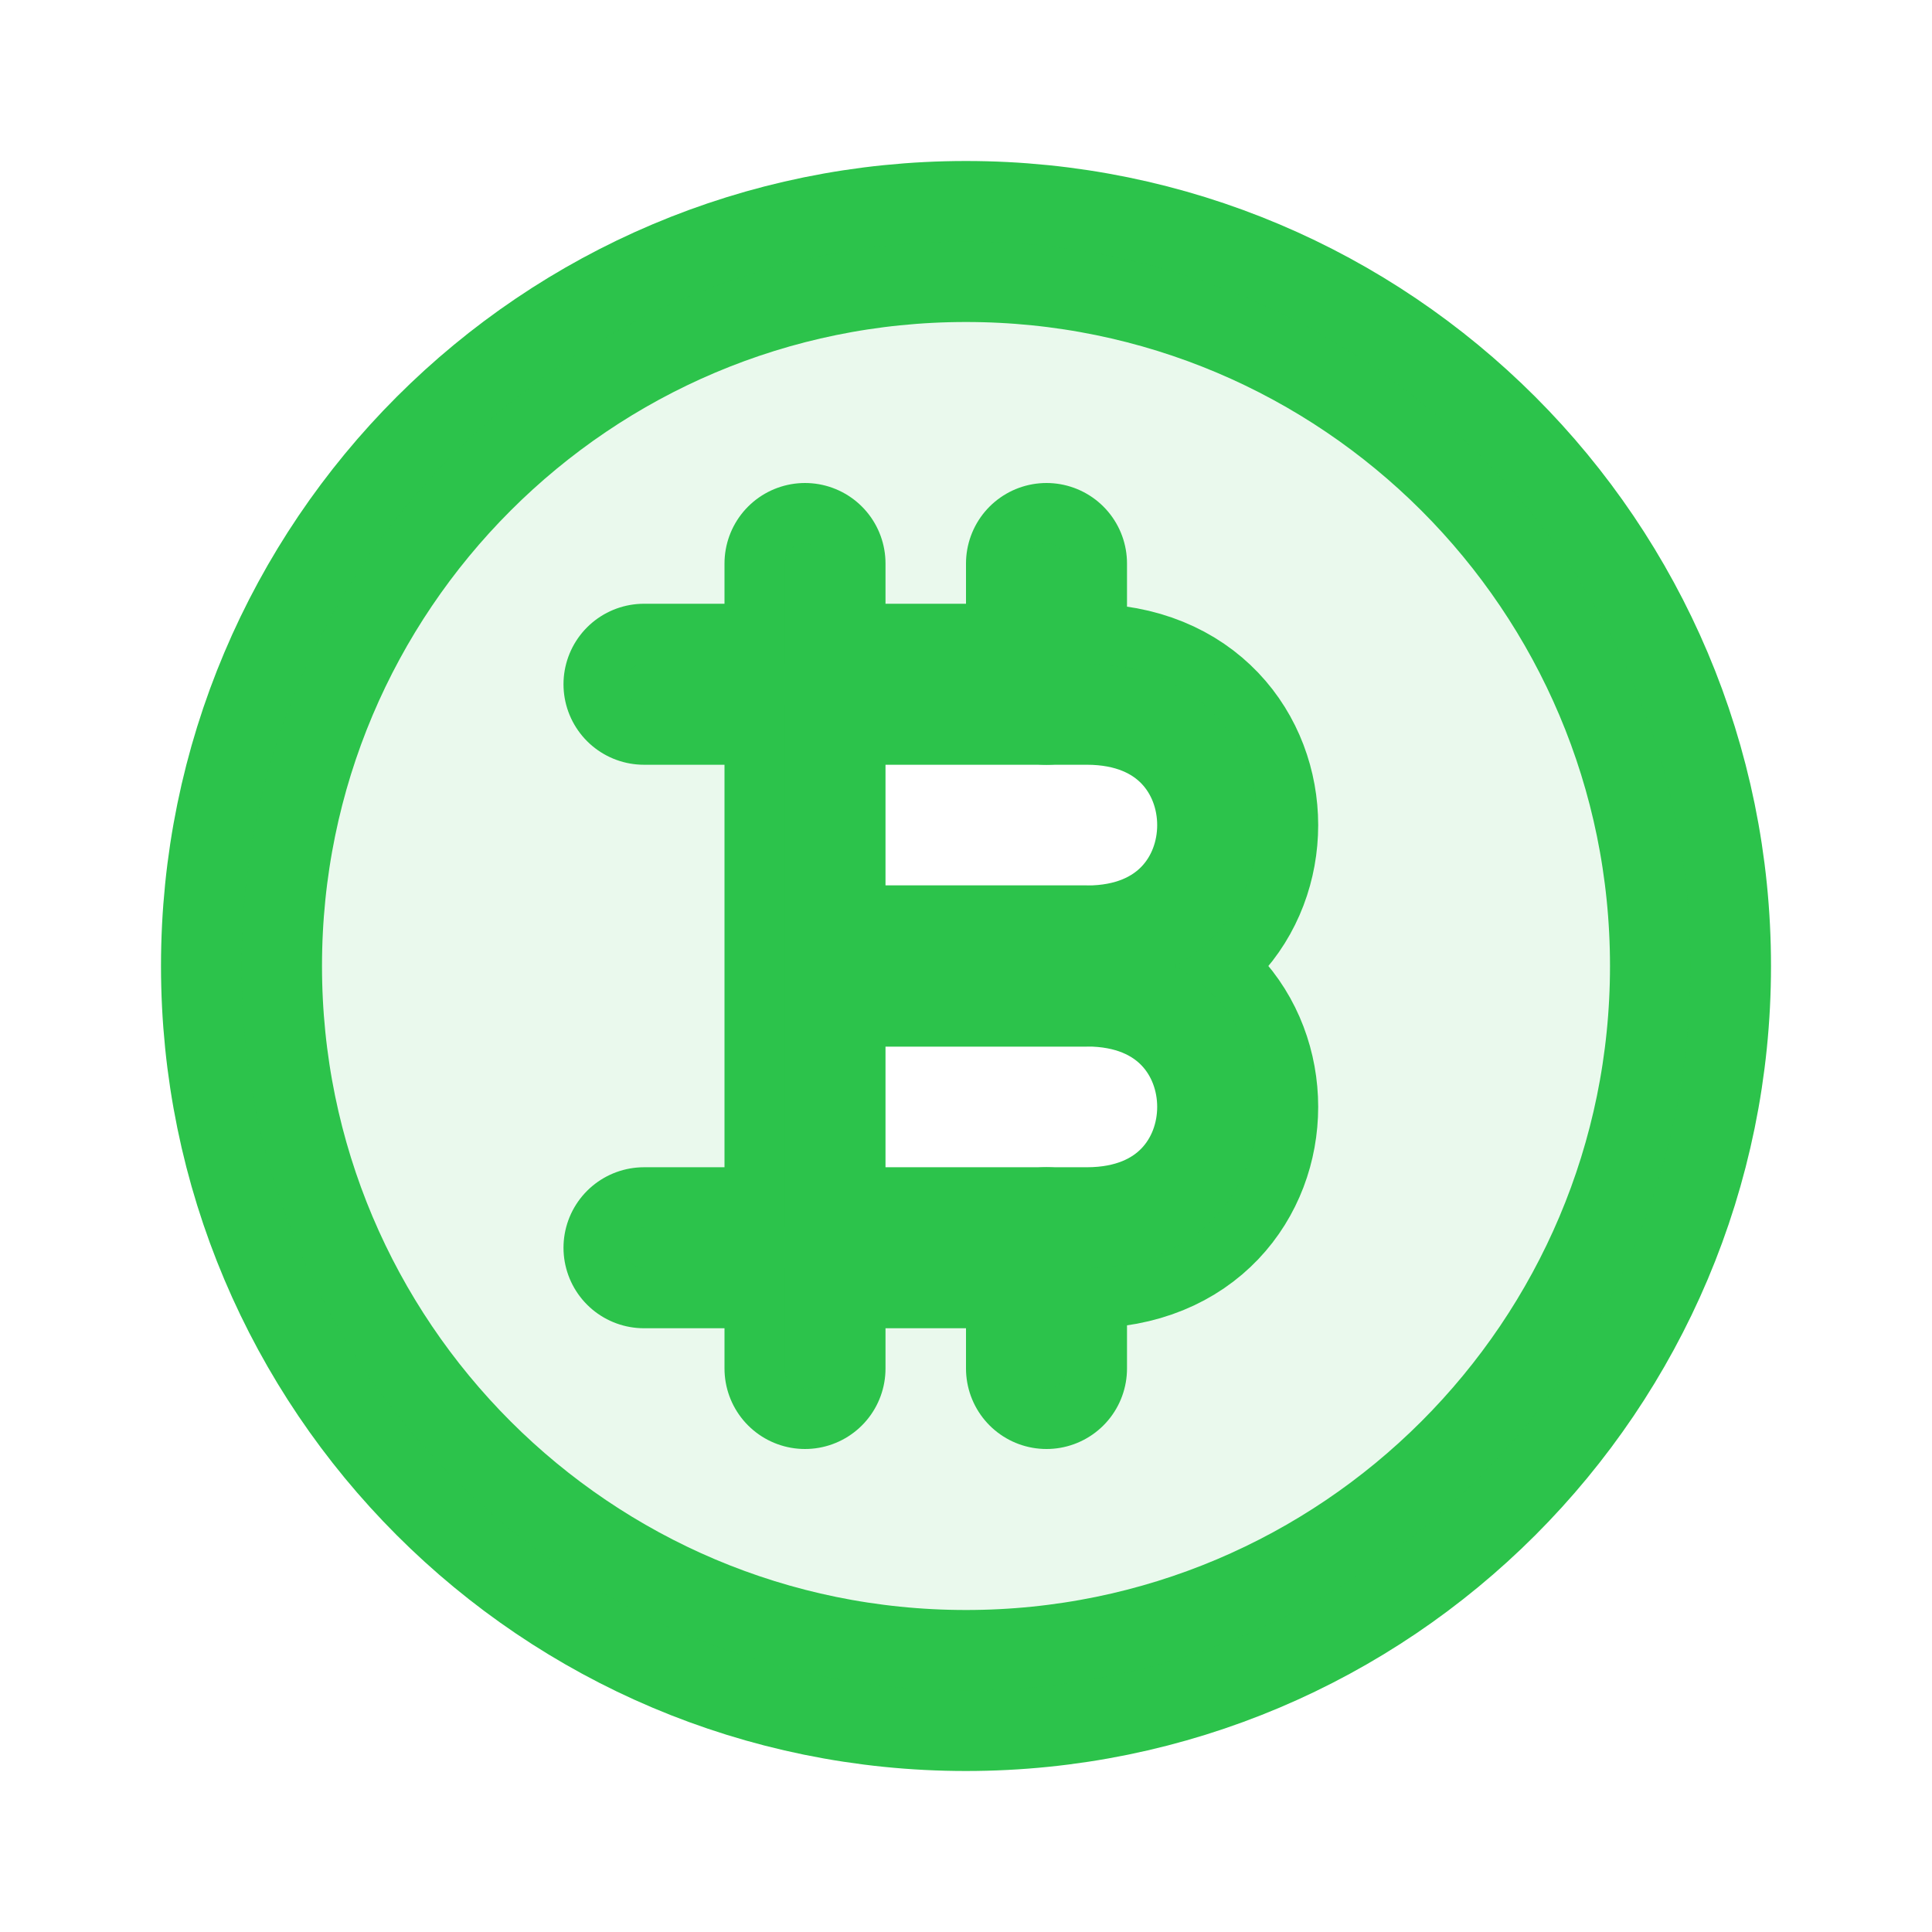 <!DOCTYPE svg PUBLIC "-//W3C//DTD SVG 1.1//EN" "http://www.w3.org/Graphics/SVG/1.1/DTD/svg11.dtd">
<!-- Uploaded to: SVG Repo, www.svgrepo.com, Transformed by: SVG Repo Mixer Tools -->
<svg width="64px" height="64px" viewBox="0 0 24 24" fill="none" xmlns="http://www.w3.org/2000/svg">
<g id="SVGRepo_bgCarrier" stroke-width="0"/>
<g id="SVGRepo_tracerCarrier" stroke-linecap="round" stroke-linejoin="round"/>
<g id="SVGRepo_iconCarrier"> <path d="M8 8.5H13.5C16 8.5 16 12 13.5 12H10.5" stroke="#2cc34b" stroke-width="2" stroke-linecap="round" stroke-linejoin="round"/> <path d="M10.5 12H13.5C16 12 16 15.5 13.5 15.5H8" stroke="#2cc34b" stroke-width="2" stroke-linecap="round" stroke-linejoin="round"/> <path d="M10 17V7" stroke="#2cc34b" stroke-width="2" stroke-linecap="round" stroke-linejoin="round"/> <path d="M13 8.5V7" stroke="#2cc34b" stroke-width="2" stroke-linecap="round" stroke-linejoin="round"/> <path d="M13 17V15.5" stroke="#2cc34b" stroke-width="2" stroke-linecap="round" stroke-linejoin="round"/> <path d="M21 12C21 16.971 16.971 21 12 21C7.029 21 3 16.971 3 12C3 7.029 7.029 3 12 3C16.971 3 21 7.029 21 12Z" stroke="#2cc34b" stroke-width="2"/> <path opacity="0.1" fill-rule="evenodd" clip-rule="evenodd" d="M12 21C16.971 21 21 16.971 21 12C21 7.029 16.971 3 12 3C7.029 3 3 7.029 3 12C3 16.971 7.029 21 12 21ZM8 8.25C7.862 8.25 7.75 8.362 7.75 8.5C7.75 8.638 7.862 8.75 8 8.75H9.75V15.25H8C7.862 15.25 7.75 15.362 7.75 15.5C7.75 15.638 7.862 15.75 8 15.75H9.75V17C9.75 17.138 9.862 17.25 10 17.25C10.138 17.25 10.25 17.138 10.25 17V15.75H12.75V17C12.75 17.138 12.862 17.25 13 17.25C13.138 17.25 13.25 17.138 13.25 17V15.75H13.5C14.187 15.75 14.723 15.508 15.087 15.126C15.448 14.747 15.625 14.246 15.625 13.75C15.625 13.254 15.448 12.753 15.087 12.374C14.947 12.227 14.78 12.1 14.589 12C14.78 11.9 14.947 11.773 15.087 11.626C15.448 11.247 15.625 10.746 15.625 10.25C15.625 9.754 15.448 9.253 15.087 8.874C14.723 8.492 14.187 8.25 13.5 8.25H13.25V7C13.25 6.862 13.138 6.75 13 6.75C12.862 6.75 12.75 6.862 12.75 7V8.25H10.25V7C10.25 6.862 10.138 6.75 10 6.75C9.862 6.75 9.75 6.862 9.75 7V8.25H8Z" fill="#2cc34b"/> </g>
</svg>